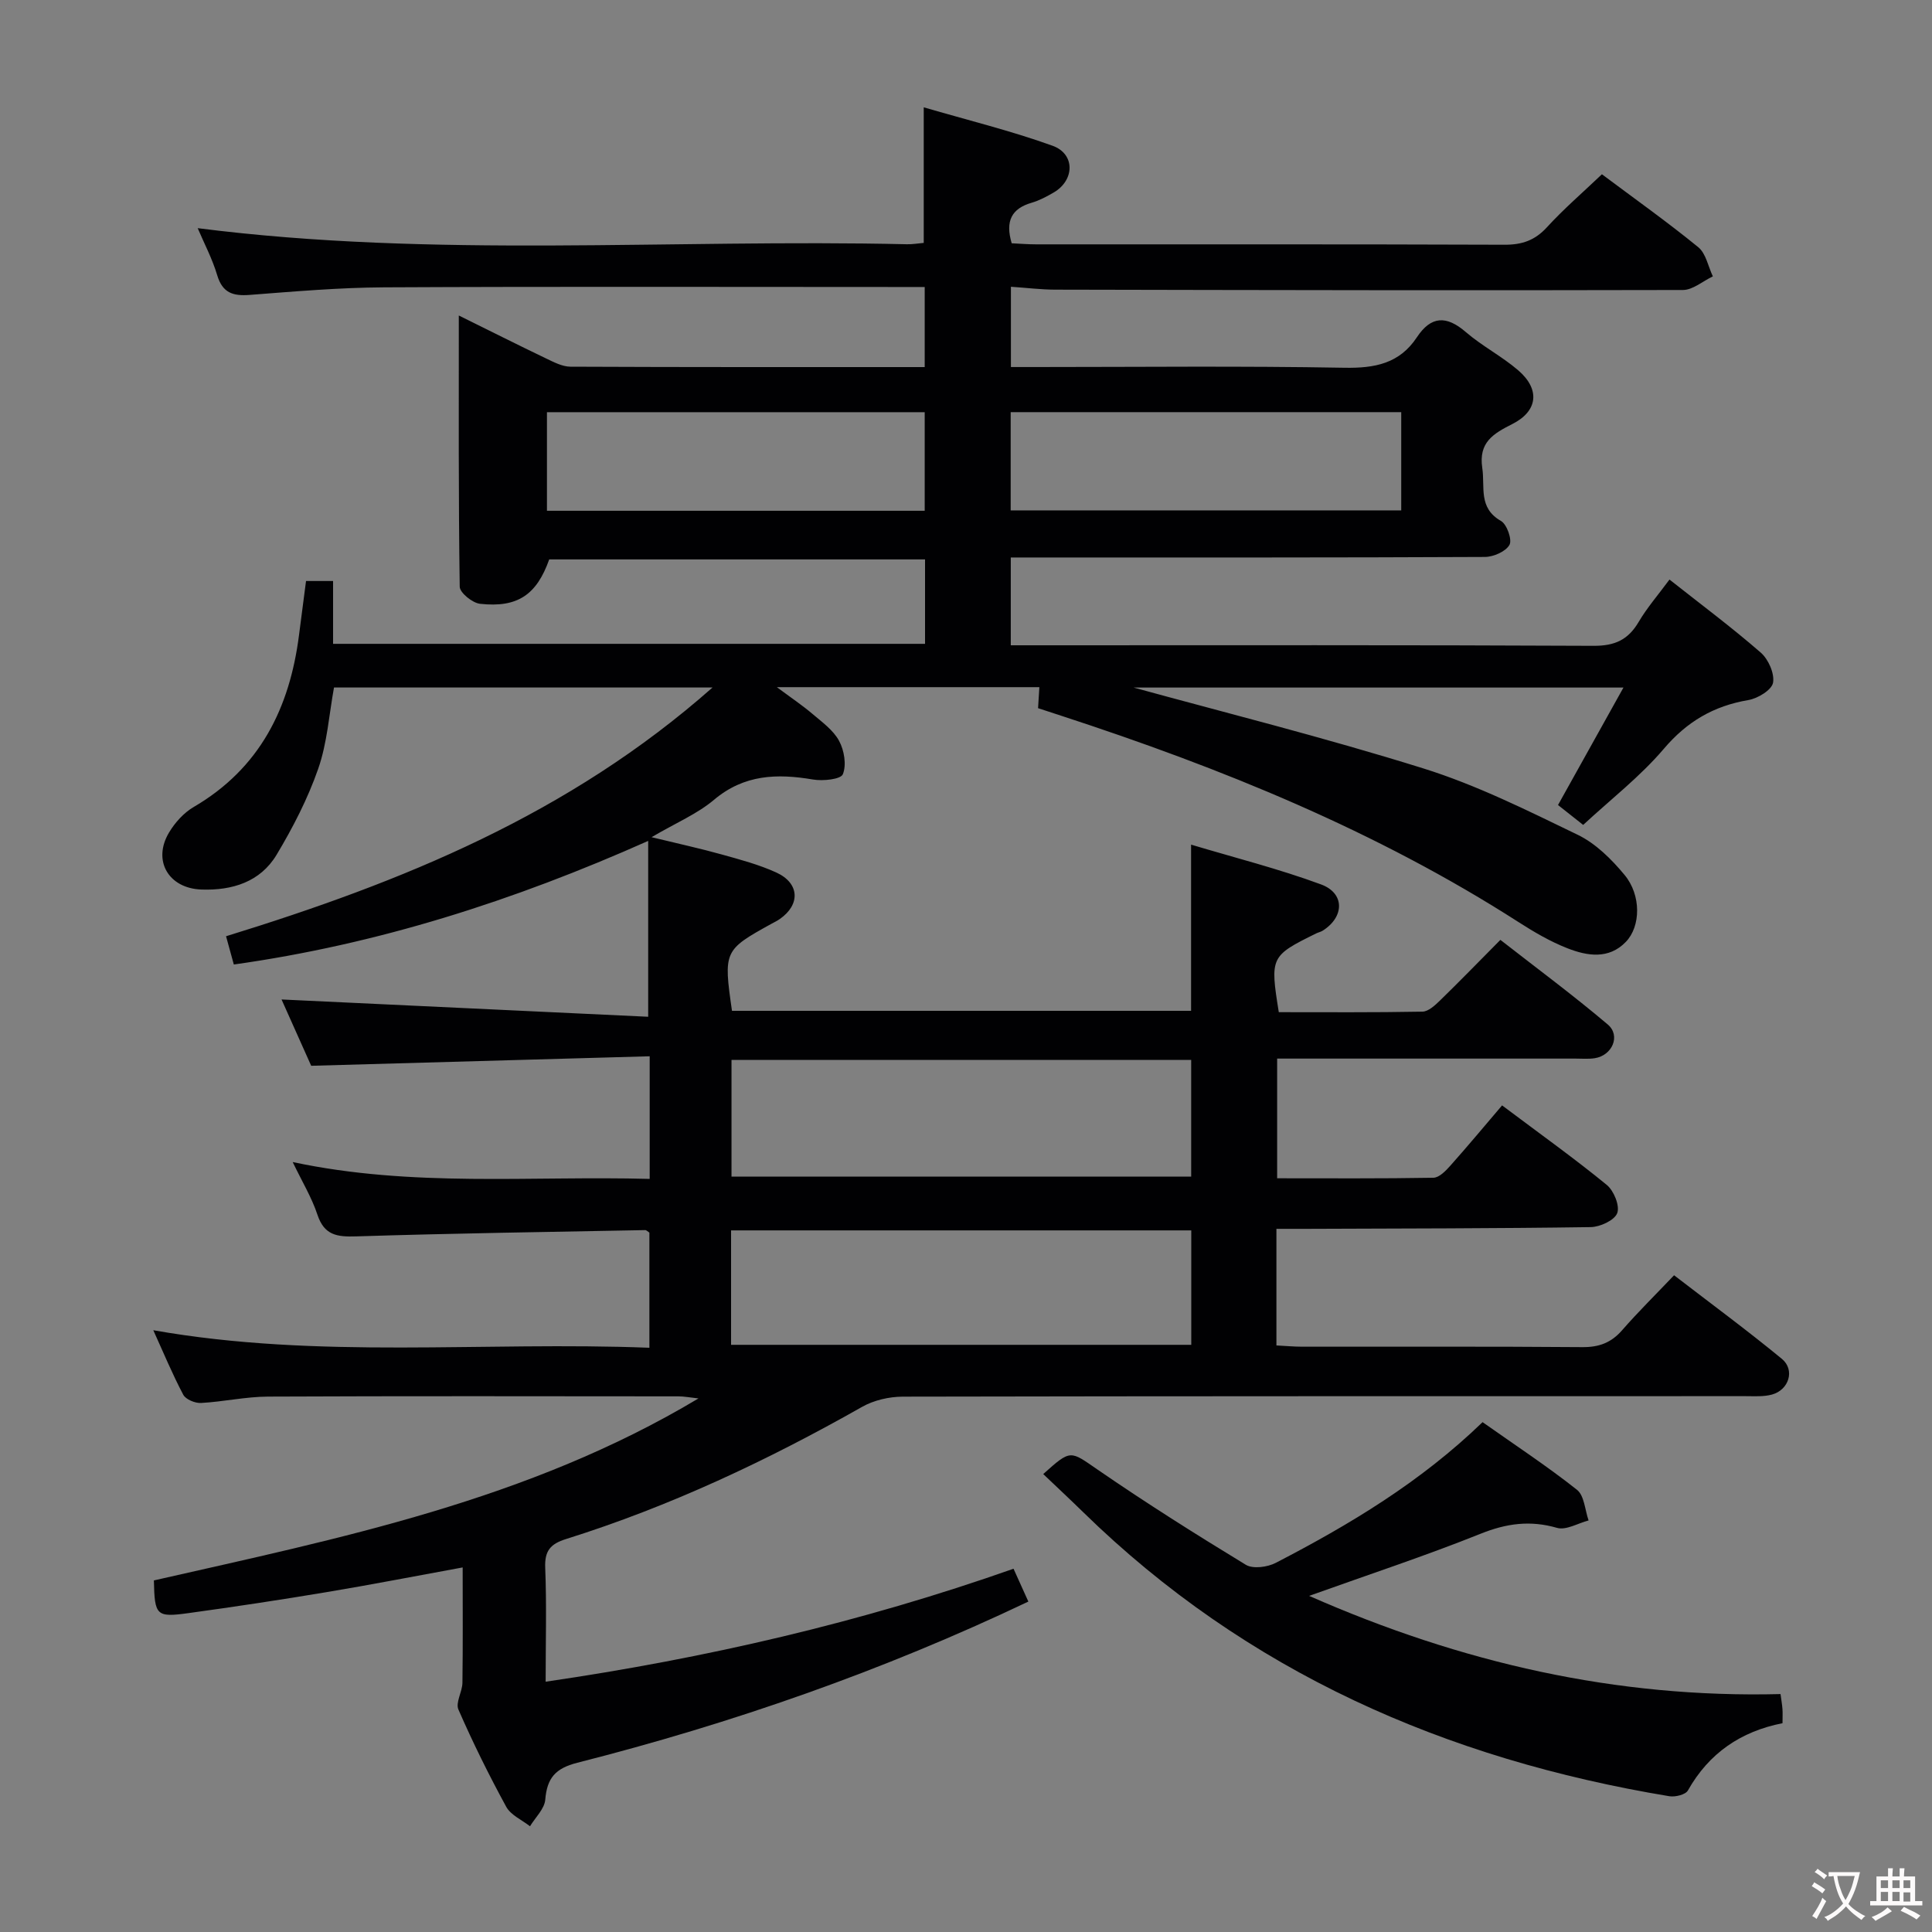 <svg enable-background="new 0 0 400 400" viewBox="0 0 400 400" xmlns="http://www.w3.org/2000/svg"><rect x="0" y="0" width="400" height="400" fill="#808080" stroke="none"/><path d="m331.66 36.08c6.71 5.02 13.51 9.85 19.95 15.1 1.59 1.3 2.04 3.99 3.02 6.04-2.07.98-4.14 2.82-6.21 2.82-43.33.11-86.66.02-129.99-.07-2.93-.01-5.86-.38-9.13-.6v16.62h5.06c21.33 0 42.67-.24 63.99.15 6.3.11 11.39-.86 15-6.31 2.93-4.43 6.11-4.55 10.12-1.09 3.38 2.92 7.47 5.01 10.86 7.93 4.56 3.92 4.11 8.43-1.22 11.12-3.97 2.01-7.01 3.8-6.22 9.1.59 3.96-.87 8.26 3.86 10.96 1.24.7 2.36 3.9 1.77 4.96-.77 1.38-3.31 2.49-5.09 2.5-30.66.15-61.33.11-91.99.11-1.97 0-3.94 0-6.17 0v18.18h5.68c38.33 0 76.66-.08 114.99.11 4.41.02 7.15-1.25 9.33-4.95 1.75-2.97 4.06-5.62 6.38-8.77 6.48 5.12 12.88 9.89 18.89 15.12 1.58 1.37 2.89 4.33 2.55 6.24-.27 1.5-3.16 3.26-5.11 3.59-7.18 1.22-12.7 4.44-17.51 10.1-4.89 5.75-11 10.47-16.69 15.75-2.22-1.76-3.76-2.98-5.21-4.12 4.46-8.01 8.8-15.8 13.55-24.32-35.47 0-69.83 0-101.41 0 18.28 5.03 39.31 10.28 59.97 16.74 11.02 3.44 21.52 8.69 31.96 13.74 3.73 1.8 7.02 5.07 9.71 8.32 3.47 4.18 3.37 10.64.26 13.86-3.53 3.66-8 2.92-12.09 1.32-3.53-1.38-6.88-3.34-10.09-5.4-29.48-18.92-61.61-31.94-94.74-42.75-1.56-.51-3.12-1.02-4.77-1.56.09-1.47.17-2.78.27-4.35-17.73 0-35.45 0-54.35 0 3 2.23 5.27 3.75 7.34 5.51 2.01 1.71 4.34 3.38 5.54 5.6 1.07 1.97 1.57 4.99.78 6.92-.43 1.06-4.13 1.44-6.18 1.09-7.44-1.26-14.24-1.06-20.48 4.19-3.48 2.94-7.89 4.78-12.94 7.75 5.53 1.35 10.07 2.33 14.53 3.58 3.82 1.06 7.71 2.1 11.29 3.73 4.84 2.21 5.03 6.64.72 9.64-.54.38-1.14.66-1.72.98-9.85 5.44-9.95 5.65-8.17 18.02h95.05c0-11.13 0-22.16 0-34.41 9.07 2.72 18.16 5.01 26.91 8.24 4.96 1.83 4.84 6.73.35 9.57-.41.26-.93.36-1.37.58-9.45 4.66-9.56 4.88-7.73 16.3 9.84 0 19.79.08 29.74-.11 1.23-.02 2.61-1.31 3.63-2.3 4.06-3.95 8-8.01 12.51-12.56 7.5 5.85 15.06 11.45 22.23 17.52 2.73 2.31.93 6.42-2.69 6.98-1.3.2-2.66.08-3.99.08-18.66 0-37.33 0-55.99 0-1.8 0-3.61 0-5.78 0v24.78c10.84 0 21.6.08 32.35-.11 1.2-.02 2.56-1.43 3.51-2.5 3.65-4.1 7.17-8.33 10.71-12.48 8.24 6.18 15.14 11.11 21.68 16.47 1.46 1.2 2.73 4.31 2.16 5.83-.55 1.48-3.54 2.87-5.49 2.9-19.66.29-39.32.28-58.98.36-1.96.01-3.92 0-6.09 0v24.14c1.85.09 3.6.26 5.34.26 19.33.02 38.66-.07 57.99.09 3.47.03 5.98-.91 8.25-3.51 3.28-3.76 6.84-7.27 10.75-11.37 7.73 5.95 15.18 11.43 22.32 17.31 2.76 2.28 1.47 6.43-2.06 7.39-1.72.47-3.63.33-5.45.33-58.16.01-116.32-.02-174.48.1-2.84.01-6 .73-8.45 2.12-19.56 11.08-39.8 20.62-61.29 27.36-3.23 1.01-4.45 2.44-4.31 5.93.31 7.63.09 15.27.09 23.61 33.18-4.86 65.22-12.24 96.87-23.39 1.05 2.32 2.03 4.51 3.07 6.8-30.16 14.35-61.31 25.22-93.39 33.37-4.56 1.16-6.26 3.18-6.63 7.64-.16 1.91-2.05 3.68-3.16 5.51-1.68-1.32-3.98-2.31-4.92-4.03-3.58-6.56-6.91-13.29-9.9-20.14-.63-1.44.8-3.66.83-5.53.11-7.8.05-15.61.05-23.89-9.69 1.77-18.9 3.57-28.15 5.11-9.5 1.59-19.02 3.03-28.56 4.34-6.75.93-7.06.53-7.22-6.76 38.45-8.74 77.4-16.53 112.75-37.68-1.84-.2-2.99-.43-4.14-.43-28.33-.02-56.66-.08-84.99.05-4.62.02-9.23 1.07-13.86 1.32-1.23.07-3.16-.73-3.68-1.71-2.24-4.23-4.08-8.68-6.2-13.35 34.26 6.05 68.36 2.28 102.71 3.63 0-8.39 0-16.12 0-23.84-.32-.2-.61-.53-.88-.52-19.95.38-39.9.67-59.85 1.3-3.96.13-6.59-.24-8-4.49-1.18-3.57-3.19-6.87-5.12-10.9 24.81 5.29 49.26 2.82 73.91 3.49 0-8.42 0-16.32 0-25.39-23.1.65-45.95 1.29-70.08 1.97-1.63-3.65-3.97-8.87-6.14-13.73 25.3 1.19 50.54 2.39 75.91 3.58 0-12.84 0-24.22 0-36.41-27.94 12.44-56.03 21.41-85.79 25.59-.57-2.07-1.08-3.92-1.61-5.85 36.4-11.22 70.95-25.19 100.72-51.5-26.97 0-52.51 0-78.37 0-1.02 5.59-1.4 11.47-3.27 16.83-2.16 6.2-5.24 12.17-8.62 17.81-3.38 5.62-9.18 7.41-15.54 7.19-6.84-.23-10.2-6.01-6.72-11.81 1.23-2.06 3.05-4.08 5.1-5.28 13.7-8 19.88-20.48 21.81-35.62.46-3.61.94-7.22 1.45-11.17h5.6v13.01h122.56c0-5.88 0-11.47 0-17.48-25.92 0-51.84 0-77.81 0-2.59 7.29-6.51 10.05-14.32 9.19-1.58-.17-4.19-2.29-4.21-3.54-.27-18.42-.19-36.85-.19-56.15 6.51 3.21 12.24 6.1 18.02 8.87 1.62.77 3.39 1.72 5.1 1.73 24.32.11 48.64.08 73.34.08 0-5.47 0-10.68 0-16.58-1.89 0-3.67 0-5.45 0-35.5 0-70.99-.11-106.49.07-9.29.05-18.58.86-27.85 1.57-3.45.26-5.6-.43-6.69-4.08-1.02-3.42-2.72-6.63-4.04-9.74 49.05 6.25 98.01 2.2 146.84 3.33 1.13.03 2.27-.18 3.48-.28 0-9.15 0-18.04 0-28.07 9.1 2.66 18.06 4.85 26.68 7.96 4.73 1.71 4.57 7.17.2 9.69-1.44.83-2.94 1.64-4.52 2.1-4.16 1.2-5.52 3.78-4.15 8.4 1.56.07 3.31.22 5.06.22 32.33.01 64.66-.04 96.99.08 3.62.01 6.27-.9 8.75-3.6 3.46-3.79 7.39-7.17 11.4-10.99zm-180.21 183.37v24.15h95.17c0-8.31 0-16.2 0-24.15-31.91 0-63.45 0-95.17 0zm-.09 58.98h95.28c0-8.14 0-15.88 0-23.69-31.95 0-63.54 0-95.28 0zm57.89-172.76h80.86c0-7.02 0-13.7 0-20.34-27.19 0-53.9 0-80.86 0zm-96.01.08h78.21c0-6.95 0-13.64 0-20.41-26.24 0-52.1 0-78.21 0z" fill="#010103"/><path d="m215.99 305.19c5.8-5.21 5.55-4.84 11.33-.87 9.99 6.87 20.25 13.35 30.61 19.65 1.48.9 4.48.5 6.21-.4 15.25-7.9 29.94-16.69 42.81-29.13 6.71 4.74 13.35 9.1 19.55 14.01 1.52 1.2 1.64 4.18 2.4 6.34-2.19.57-4.66 2.08-6.53 1.54-5.57-1.61-10.48-.93-15.84 1.22-11.37 4.56-23.04 8.4-35.49 12.86 31.56 13.89 63.58 21.19 97.6 20.33.17 1.26.33 2.18.4 3.11.06.82.01 1.64.01 2.92-8.64 1.7-15.24 6.21-19.59 13.93-.49.87-2.62 1.39-3.84 1.19-46.24-7.66-87.49-25.69-121.39-58.84-2.7-2.64-5.47-5.22-8.24-7.86z" fill="#010103"/><g fill="#fcfafa"><path d="m377.9 391.2c-.2.3-.4.5-.6.8-.7-.6-1.4-1-2.2-1.5.2-.3.4-.5.5-.8.6.4 1.4.8 2.3 1.5zm-1.8 6.1c-.2-.2-.5-.4-.9-.6.4-.6.8-1.2 1.2-1.9s.7-1.3.9-1.9c.3.3.5.5.8.7-.7 1.3-1.4 2.6-2 3.7zm2.2-9c-.3.3-.5.5-.6.8-.6-.6-1.3-1.1-2-1.5.3-.3.5-.5.6-.7.6.5 1.3.9 2 1.4zm.3.2v-.9h2 4.5c-.3 1.3-.6 2.5-1 3.6s-.9 2.1-1.4 3c.4.5 1 1 1.6 1.4s1.2.8 1.9 1.1c-.3.2-.5.4-.8.8-.4-.3-1-.7-1.6-1.2s-1.2-1.1-1.6-1.6c-.5.6-1.1 1.1-1.7 1.6s-1.4.9-2.1 1.4c-.1-.3-.3-.5-.7-.8.6-.2 1.2-.5 1.9-1s1.4-1.1 2-1.8c-.5-.8-.9-1.6-1.2-2.5s-.6-2-.8-3.2c-.4.1-.7.1-1 .1zm2.5 2.7c.3 1 .7 1.7 1 2.2.3-.5.6-1.1 1-2s.6-1.9.9-3h-3.2-.4c.1.9.3 1.8.7 2.8z"/><path d="m396.5 388.5v1.5 3.6h1.5v.9c-.4 0-1 0-1.7 0h-7.9c-.5 0-.9 0-1.2 0v-.9h1.3v-3.5c0-.7 0-1.2 0-1.6h2.4c0-.8 0-1.4 0-1.7h1c0 .3-.1.8-.1 1.7h1.5c0-.8 0-1.4 0-1.7h1c0 .3-.1.9-.1 1.7zm-8.2 9.2c-.2-.3-.5-.5-.8-.8.8-.3 1.4-.6 1.9-.9s1-.7 1.4-1.1c.3.3.6.5.9.8-1.6 1-2.8 1.6-3.4 2zm2.6-6.8v-1.6h-1.5v1.6zm0 2.7v-1.9h-1.5v1.9zm2.4-2.7v-1.6h-1.5v1.6zm0 2.7v-1.9h-1.5v1.9zm.2 2 .7-.8c.4.2.9.5 1.6.8s1.3.7 1.8 1c-.3.3-.5.5-.8.8-.4-.3-1.5-1-3.3-1.8zm2-4.7v-1.6h-1.4v1.6zm0 2.8v-1.9h-1.4v1.9z"/></g></svg>